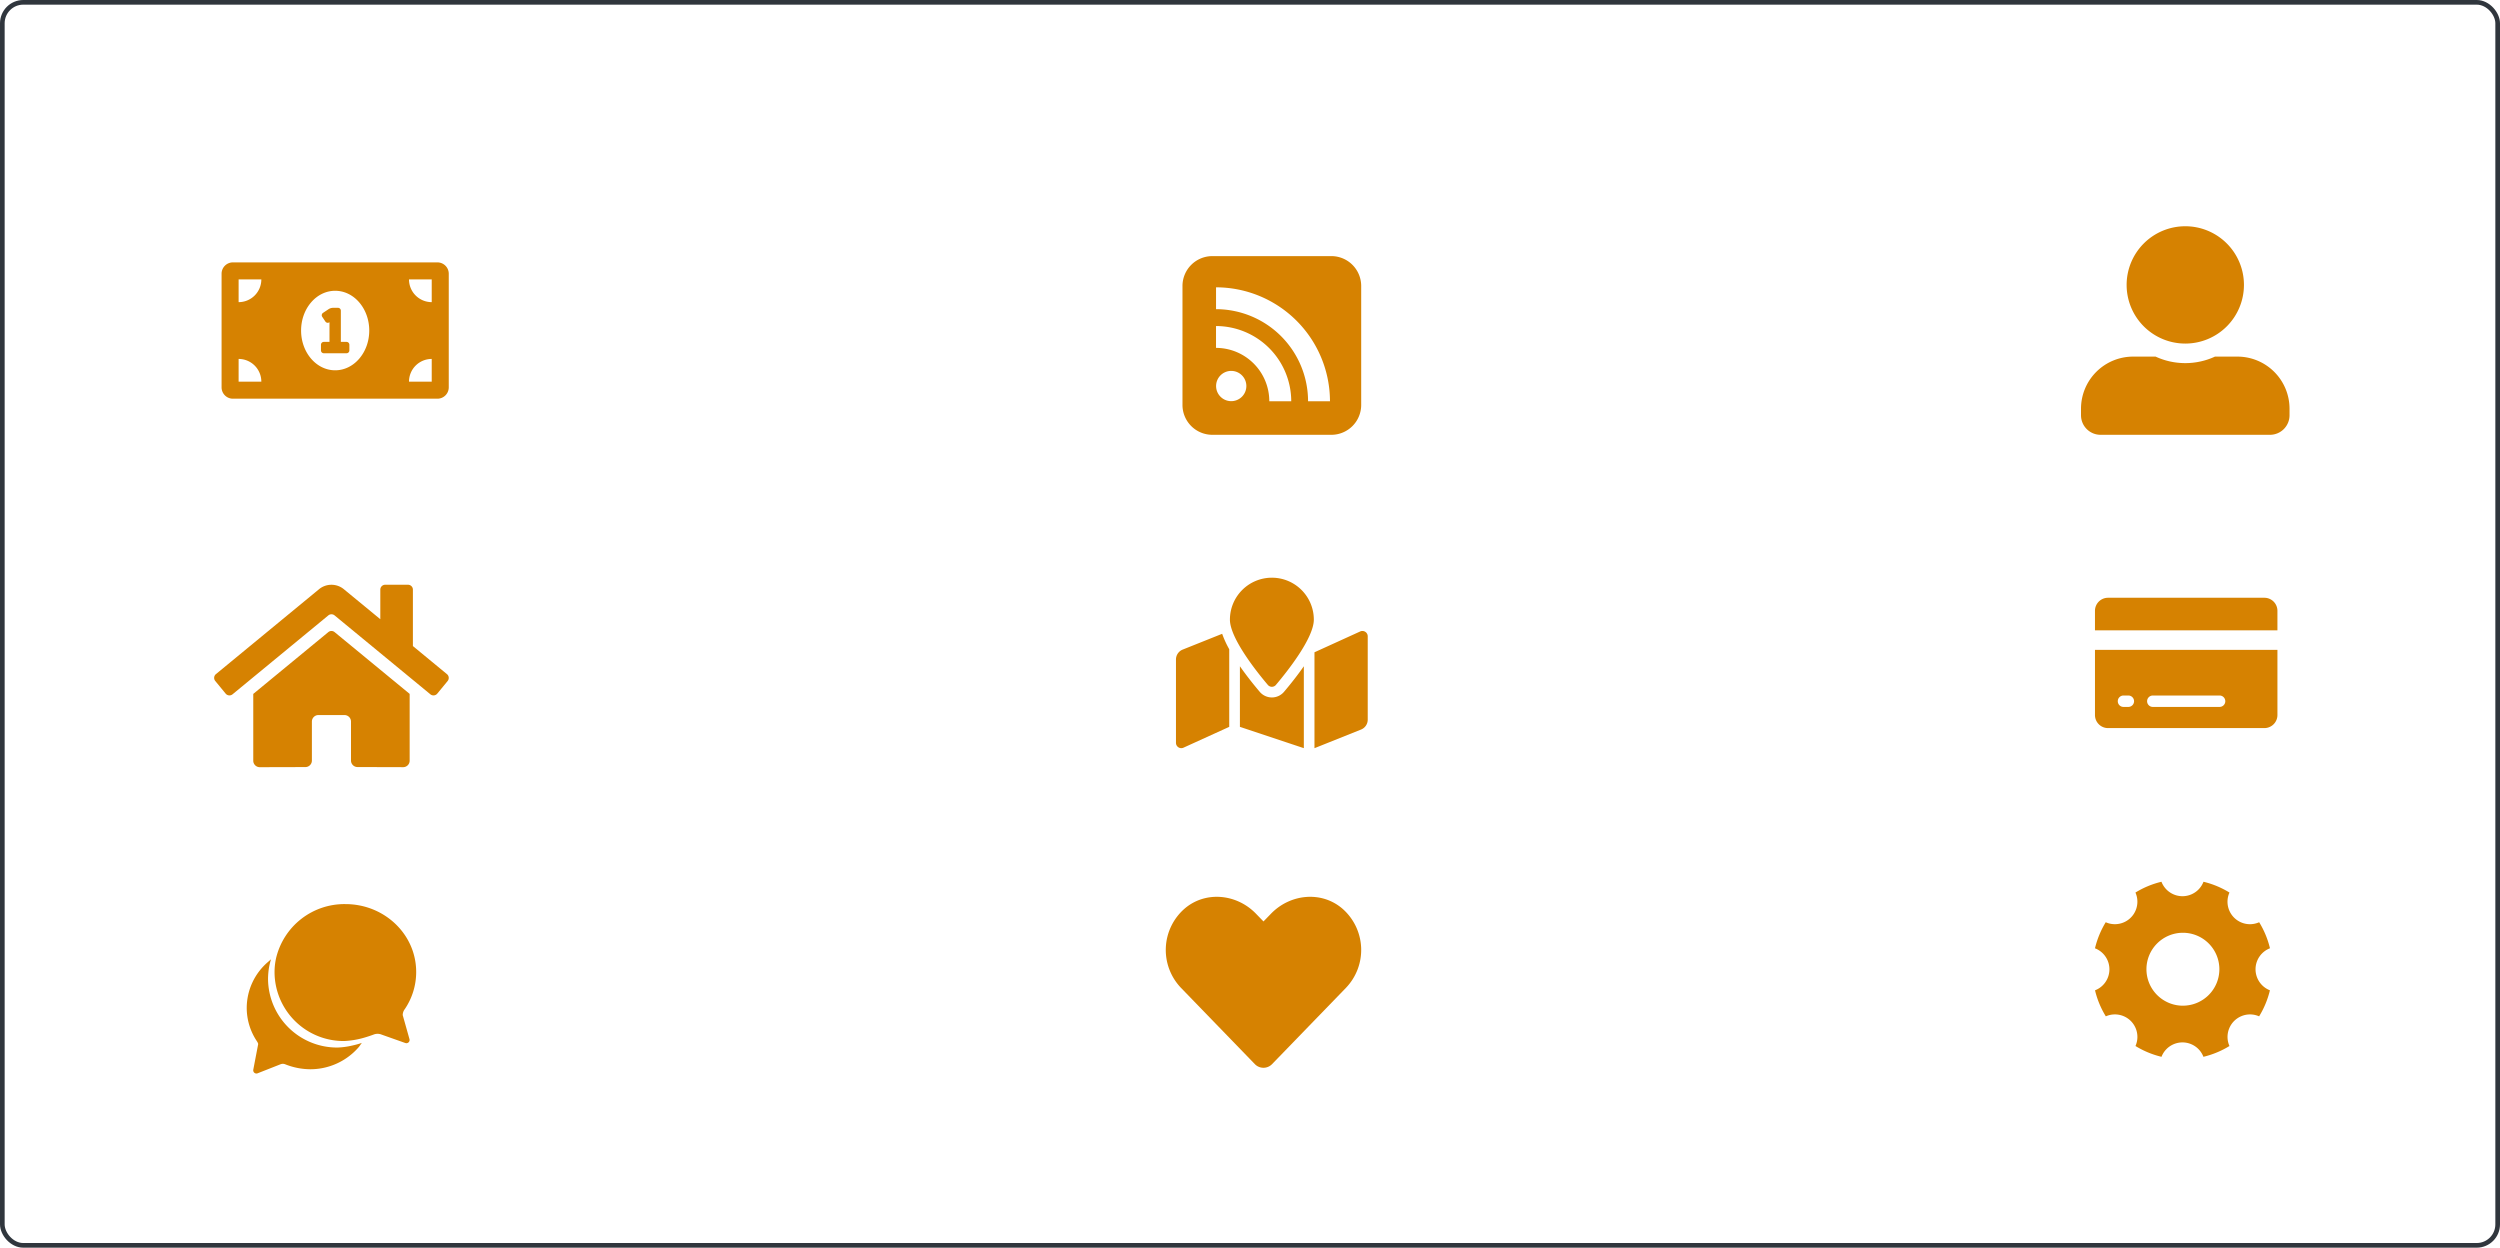 <svg xmlns="http://www.w3.org/2000/svg" width="537" height="268" viewBox="0 0 537 268">
  <g id="Group_31" data-name="Group 31" transform="translate(-138 -1344)">
    <g id="Group_28" data-name="Group 28">
      <g id="Rectangle_145" data-name="Rectangle 145" transform="translate(138 1344)" fill="none" stroke="#30363d" stroke-width="1">
        <rect width="537" height="268" rx="5" stroke="none"/>
        <rect x="0.5" y="0.5" width="536" height="267" rx="4.5" fill="none"/>
      </g>
    </g>
    <g id="Group_30" data-name="Group 30">
      <path id="Icon_awesome-home" data-name="Icon awesome-home" d="M24.527,12.42,8.4,25.7V40.04a1.4,1.4,0,0,0,1.4,1.4l9.8-.025a1.4,1.4,0,0,0,1.393-1.4V31.642a1.4,1.4,0,0,1,1.4-1.4h5.6a1.4,1.4,0,0,1,1.4,1.4v8.367a1.4,1.4,0,0,0,1.4,1.4l9.8.027a1.4,1.4,0,0,0,1.4-1.4V25.694L25.865,12.42A1.066,1.066,0,0,0,24.527,12.42ZM50,21.448,42.69,15.42V3.3a1.05,1.05,0,0,0-1.05-1.05h-4.9a1.05,1.05,0,0,0-1.05,1.05V9.655L27.86,3.211a4.2,4.2,0,0,0-5.336,0L.38,21.448a1.05,1.05,0,0,0-.14,1.478l2.231,2.712a1.05,1.05,0,0,0,1.479.143L24.527,8.833a1.066,1.066,0,0,1,1.338,0L46.443,25.781a1.05,1.05,0,0,0,1.478-.14l2.231-2.712A1.05,1.05,0,0,0,50,21.448Z" transform="translate(184.001 1467.353)" fill="#d68201"/>
      <g id="Icon_ionic-ios-chatbubbles" data-name="Icon ionic-ios-chatbubbles" transform="translate(191 1538.201)">
        <path id="Path_92" data-name="Path 92" d="M35.707,27.222A2.119,2.119,0,0,1,36,26.155a2.945,2.945,0,0,1,.184-.271,14.175,14.175,0,0,0,2.414-7.9c.026-8.066-6.78-14.609-15.2-14.609A15.091,15.091,0,0,0,8.5,15a14.058,14.058,0,0,0-.324,2.992A14.839,14.839,0,0,0,23.136,32.786a18.016,18.016,0,0,0,4.129-.674c.989-.271,1.968-.63,2.222-.726a2.313,2.313,0,0,1,.814-.149,2.274,2.274,0,0,1,.884.175l4.96,1.758a1.183,1.183,0,0,0,.341.087.7.7,0,0,0,.7-.7,1.124,1.124,0,0,0-.044-.236Z" transform="translate(-2.203 -3.375)" fill="#d68201"/>
        <path id="Path_93" data-name="Path 93" d="M27.038,31.186c-.315.087-.717.184-1.155.28a16.146,16.146,0,0,1-2.974.394A14.839,14.839,0,0,1,7.95,17.066a16.539,16.539,0,0,1,.131-1.872c.052-.376.114-.752.2-1.12.087-.394.192-.787.306-1.172l-.7.621a13.019,13.019,0,0,0-4.514,9.789,12.874,12.874,0,0,0,2.17,7.173c.2.306.315.542.28.7s-1.041,5.424-1.041,5.424a.7.7,0,0,0,.236.674.713.713,0,0,0,.446.157.627.627,0,0,0,.254-.052l4.908-1.933a1.367,1.367,0,0,1,1.05.017,14.723,14.723,0,0,0,5.31,1.05A13.739,13.739,0,0,0,27.493,31.7s.28-.385.6-.84C27.773,30.976,27.406,31.089,27.038,31.186Z" transform="translate(-3.375 -1.049)" fill="#d68201"/>
      </g>
      <path id="Icon_awesome-money-bill-alt" data-name="Icon awesome-money-bill-alt" d="M26.839,21.579h-1.22v-6.71a.61.61,0,0,0-.61-.61H23.973a1.827,1.827,0,0,0-1.015.307l-1.169.779a.61.61,0,0,0-.169.846l.677,1.015a.61.61,0,0,0,.846.169l.036-.024v4.227h-1.22a.61.61,0,0,0-.61.61v1.22a.61.61,0,0,0,.61.61h4.88a.61.61,0,0,0,.61-.61v-1.22A.61.61,0,0,0,26.839,21.579ZM46.358,4.5H2.44A2.44,2.44,0,0,0,0,6.94v24.4a2.44,2.44,0,0,0,2.44,2.44H46.358a2.44,2.44,0,0,0,2.44-2.44V6.94A2.44,2.44,0,0,0,46.358,4.5ZM3.66,30.119v-4.88a4.879,4.879,0,0,1,4.88,4.88Zm0-17.079V8.16H8.54A4.879,4.879,0,0,1,3.66,13.04ZM24.4,27.679c-4.043,0-7.32-3.824-7.32-8.54s3.277-8.54,7.32-8.54,7.32,3.823,7.32,8.54S28.44,27.679,24.4,27.679Zm20.739,2.44h-4.88a4.879,4.879,0,0,1,4.88-4.88Zm0-17.079a4.879,4.879,0,0,1-4.88-4.88h4.88Z" transform="translate(185.595 1395.861)" fill="#d68201"/>
      <path id="Icon_awesome-map-marked" data-name="Icon awesome-map-marked" d="M20.6,0a9.011,9.011,0,0,0-9.011,9.011c0,4.023,5.889,11.357,8.146,14.019a1.128,1.128,0,0,0,1.731,0c2.256-2.662,8.146-10,8.146-14.019A9.011,9.011,0,0,0,20.6,0ZM1.439,15.444A2.289,2.289,0,0,0,0,17.569v17.9a1.144,1.144,0,0,0,1.569,1.063l9.873-4.494V15.37a21.658,21.658,0,0,1-1.52-3.32ZM20.6,25.722a3.417,3.417,0,0,1-2.611-1.213c-1.406-1.659-2.9-3.549-4.254-5.487V32.038l13.731,4.577V19.023c-1.353,1.937-2.848,3.828-4.254,5.487A3.419,3.419,0,0,1,20.6,25.722Zm19.028-14.2L29.751,16.02v20.6l10-4a2.288,2.288,0,0,0,1.439-2.125v-17.9A1.144,1.144,0,0,0,39.624,11.525Z" transform="translate(390.598 1468.09)" fill="#d68201"/>
      <path id="Icon_awesome-heart" data-name="Icon awesome-heart" d="M37.9,4.759C33.4.931,26.723,1.619,22.6,5.874L20.985,7.538,19.37,5.874C15.255,1.619,8.566.931,4.074,4.759A11.77,11.77,0,0,0,3.263,21.8L19.124,38.178a2.57,2.57,0,0,0,3.713,0L38.7,21.8a11.763,11.763,0,0,0-.8-17.042Z" transform="translate(388.411 1534.388)" fill="#d68201"/>
      <path id="Icon_metro-feed3" data-name="Icon metro-feed3" d="M34.555,1.928H8.968a6.416,6.416,0,0,0-6.4,6.4V33.911a6.415,6.415,0,0,0,6.4,6.4H34.555a6.414,6.414,0,0,0,6.4-6.4V8.326a6.416,6.416,0,0,0-6.4-6.4ZM13.026,33.084a3.25,3.25,0,1,1,3.263-3.247A3.252,3.252,0,0,1,13.026,33.084Zm8.19.028A11.459,11.459,0,0,0,9.771,21.64V16.948A16.181,16.181,0,0,1,25.93,33.112Zm8.327,0A19.8,19.8,0,0,0,9.776,13.324V8.63A24.509,24.509,0,0,1,34.249,33.112Z" transform="translate(389.429 1397.086)" fill="#d68201"/>
      <path id="Icon_ionic-ios-settings" data-name="Icon ionic-ios-settings" d="M38.989,23.3a4.837,4.837,0,0,1,3.1-4.513,19.175,19.175,0,0,0-2.32-5.59,4.9,4.9,0,0,1-1.968.421A4.827,4.827,0,0,1,33.389,6.82a19.116,19.116,0,0,0-5.58-2.32,4.833,4.833,0,0,1-9.026,0,19.174,19.174,0,0,0-5.59,2.32,4.827,4.827,0,0,1-4.415,6.794,4.743,4.743,0,0,1-1.968-.421,19.6,19.6,0,0,0-2.31,5.6,4.836,4.836,0,0,1,.01,9.026,19.174,19.174,0,0,0,2.32,5.59A4.829,4.829,0,0,1,13.2,39.782a19.286,19.286,0,0,0,5.59,2.32,4.824,4.824,0,0,1,9.006,0,19.174,19.174,0,0,0,5.59-2.32,4.833,4.833,0,0,1,6.373-6.373,19.286,19.286,0,0,0,2.32-5.59A4.86,4.86,0,0,1,38.989,23.3Zm-15.6,7.822a7.832,7.832,0,1,1,7.832-7.832A7.83,7.83,0,0,1,23.384,31.118Z" transform="translate(583.5 1528.901)" fill="#d68201"/>
      <g id="Icon_ionic-ios-card" data-name="Icon ionic-ios-card" transform="translate(588 1472.401)">
        <path id="Path_94" data-name="Path 94" d="M41.441,9.549a2.808,2.808,0,0,0-2.8-2.8H5.049a2.808,2.808,0,0,0-2.8,2.8v4.2H41.441Z" transform="translate(-2.25 -6.75)" fill="#d68201"/>
        <path id="Path_95" data-name="Path 95" d="M2.25,29.747a2.808,2.808,0,0,0,2.8,2.8H38.642a2.808,2.808,0,0,0,2.8-2.8v-14H2.25Zm12.422-4.2H29.019a1.228,1.228,0,0,1,1.225,1.225h0A1.228,1.228,0,0,1,29.019,28H14.672a1.228,1.228,0,0,1-1.225-1.225h0A1.228,1.228,0,0,1,14.672,25.548Zm-6.3,0h1.05a1.228,1.228,0,0,1,1.225,1.225h0A1.228,1.228,0,0,1,9.423,28H8.374a1.228,1.228,0,0,1-1.225-1.225h0A1.228,1.228,0,0,1,8.374,25.548Z" transform="translate(-2.25 -4.553)" fill="#d68201"/>
      </g>
      <path id="Icon_awesome-user-alt" data-name="Icon awesome-user-alt" d="M22.395,25.194A12.6,12.6,0,1,0,9.8,12.6,12.6,12.6,0,0,0,22.395,25.194Zm11.2,2.8h-4.82a15.228,15.228,0,0,1-12.755,0H11.2A11.2,11.2,0,0,0,0,39.191v1.4a4.2,4.2,0,0,0,4.2,4.2H40.591a4.2,4.2,0,0,0,4.2-4.2v-1.4A11.2,11.2,0,0,0,33.592,27.994Z" transform="translate(585 1392.605)" fill="#d68201"/>
    </g>
  </g>
</svg>
